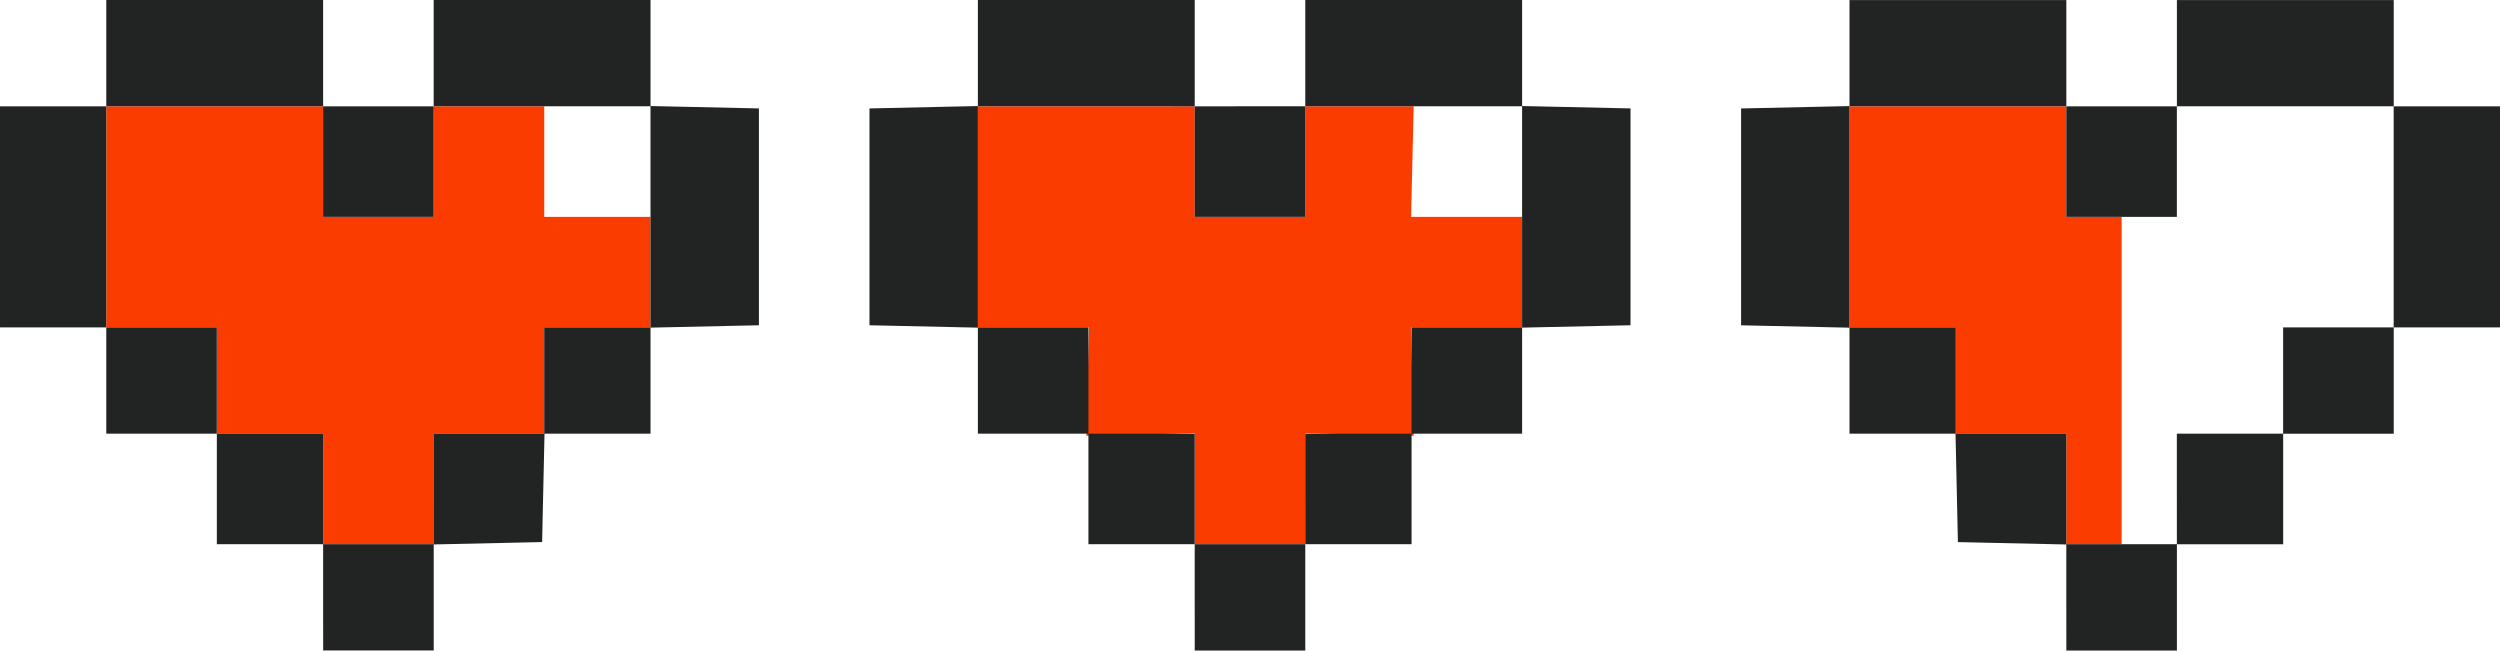 <?xml version="1.0" encoding="UTF-8" standalone="no"?>
<!-- Created with Inkscape (http://www.inkscape.org/) -->

<svg
   width="155.575mm"
   height="40.481mm"
   viewBox="0 0 155.575 40.481"
   version="1.1"
   id="svg5"
   inkscape:version="1.1 (ce6663b3b7, 2021-05-25)"
   sodipodi:docname="hearts.svg"
   xmlns:inkscape="http://www.inkscape.org/namespaces/inkscape"
   xmlns:sodipodi="http://sodipodi.sourceforge.net/DTD/sodipodi-0.dtd"
   xmlns="http://www.w3.org/2000/svg"
   xmlns:svg="http://www.w3.org/2000/svg">
  <sodipodi:namedview
     id="namedview7"
     pagecolor="#ffffff"
     bordercolor="#666666"
     borderopacity="1.0"
     inkscape:pageshadow="2"
     inkscape:pageopacity="0.0"
     inkscape:pagecheckerboard="0"
     inkscape:document-units="mm"
     showgrid="false"
     fit-margin-top="0"
     fit-margin-left="0"
     fit-margin-right="0"
     fit-margin-bottom="0"
     inkscape:zoom="0.75366162"
     inkscape:cx="324.41615"
     inkscape:cy="174.48149"
     inkscape:window-width="2560"
     inkscape:window-height="1025"
     inkscape:window-x="0"
     inkscape:window-y="26"
     inkscape:window-maximized="1"
     inkscape:current-layer="layer1" />
  <defs
     id="defs2" />
  <g
     inkscape:label="Camada 1"
     inkscape:groupmode="layer"
     id="layer1"
     transform="translate(-19.407,-102.486)">
    <g
       id="g165"
       transform="translate(94.737,-44.105)">
      <path
         style="fill:#fb3c00;stroke-width:0.265"
         d="m -55.222,177.018 v -3.44 h -3.307 -3.307 v -3.307 -3.307 h -3.44 -3.44 v -6.879 -6.879 h 6.747 6.747 v 3.44 3.44 h 3.44 3.44 v -3.44 -3.44 h 3.44 3.44 v 3.44 3.44 h 3.307 3.307 v 3.44 3.44 h -3.307 -3.307 v 3.307 3.307 h -3.44 -3.44 v 3.44 3.44 h -3.44 -3.44 z m 54.24,-0.015 v -3.454 l -3.373,0.081 -3.373,0.081 0.081,-3.373 0.081,-3.373 h -3.454 -3.454 v -6.879 -6.879 h 6.747 6.747 v 3.44 3.44 H 2.457 5.897 v -3.44 -3.44 l 3.373,-5.3e-4 3.373,-5.3e-4 -0.081,3.44 -0.081,3.44 h 3.454 3.454 v 3.44 3.44 h -3.454 -3.454 l 0.081,3.373 0.081,3.373 -3.373,-0.081 -3.373,-0.081 v 3.454 3.454 H 2.457 -0.982 v -3.454 z m 54.24,0.015 v -3.44 h -3.44 -3.44 v -3.307 -3.307 h -3.307 -3.307 v -6.879 -6.879 h 6.747 6.747 v 3.44 3.44 h 1.72 1.72 v 10.186 10.186 h -1.72 -1.72 z"
         id="path169" />
      <path
         style="fill:#222323;stroke-width:0.265"
         d="m -55.222,183.765 v -3.307 h -3.307 -3.307 v -3.44 -3.44 h -3.44 -3.44 v -3.307 -3.307 h -3.307 -3.307 v -6.879 -6.879 h 3.307 3.307 v -3.307 -3.307 h 6.747 6.747 v 3.307 3.307 h 3.44 3.44 v -3.307 -3.307 h 6.747 6.747 v 3.299 3.299 l 3.373,0.074 3.373,0.074 v 6.747 6.747 l -3.373,0.074 -3.373,0.074 v 3.299 3.299 h -3.299 -3.299 l -0.074,3.373 -0.074,3.373 -3.373,0.074 -3.373,0.074 v 3.299 3.299 h -3.44 -3.44 z m 6.879,-6.747 v -3.44 h 3.44 3.44 v -3.307 -3.307 h 3.307 3.307 v -6.879 -6.879 h -6.747 -6.747 v 3.44 3.44 h -3.44 -3.44 v -3.44 -3.44 h -6.747 -6.747 v 6.879 6.879 h 3.44 3.44 v 3.307 3.307 h 3.307 3.307 v 3.44 3.44 h 3.44 3.44 z m 47.36,6.747 v -3.307 H -4.289 -7.597 v -3.44 -3.44 h -3.44 -3.44 v -3.299 -3.299 l -3.373,-0.074 -3.373,-0.074 v -6.747 -6.747 l 3.373,-0.074 3.373,-0.074 v -3.299 -3.299 h 6.747 6.747 v 3.307 3.307 H 2.457 5.897 v -3.307 -3.307 h 6.747 6.747 v 3.299 3.299 l 3.373,0.074 3.373,0.074 v 6.747 6.747 l -3.373,0.074 -3.373,0.074 v 3.299 3.299 H 15.951 12.512 v 3.44 3.44 H 9.204 5.897 v 3.307 3.307 H 2.457 -0.982 Z m 6.879,-6.747 v -3.44 h 3.307 3.307 v -3.307 -3.307 h 3.44 3.44 v -6.879 -6.879 H 12.644 5.897 v 3.44 3.44 H 2.457 -0.982 v -3.44 -3.44 H -7.729 -14.476 v 6.879 6.879 h 3.44 3.44 v 3.307 3.307 h 3.307 3.307 v 3.44 3.44 H 2.457 5.897 Z m 47.36,6.755 v -3.299 l -3.373,-0.074 -3.373,-0.074 -0.074,-3.373 -0.074,-3.373 h -3.299 -3.299 v -3.299 -3.299 l -3.373,-0.074 -3.373,-0.074 v -6.747 -6.747 l 3.373,-0.074 3.373,-0.074 v -3.299 -3.299 h 6.747 6.747 v 3.307 3.307 h 3.44 3.44 v -3.307 -3.307 h 6.747 6.747 v 3.307 3.307 h 3.307 3.307 v 6.879 6.879 h -3.307 -3.307 v 3.307 3.307 h -3.44 -3.44 v 3.44 3.44 h -3.307 -3.307 v 3.307 3.307 h -3.44 -3.44 z m 6.879,-6.755 v -3.44 h 3.307 3.307 v -3.307 -3.307 h 3.44 3.44 v -6.879 -6.879 H 66.883 60.137 v 3.44 3.44 h -3.44 -3.44 v -3.44 -3.44 h -6.747 -6.747 v 6.879 6.879 h 3.307 3.307 v 3.307 3.307 h 3.44 3.44 v 3.44 3.44 h 3.44 3.44 z"
         id="path167" />
    </g>
  </g>
</svg>
